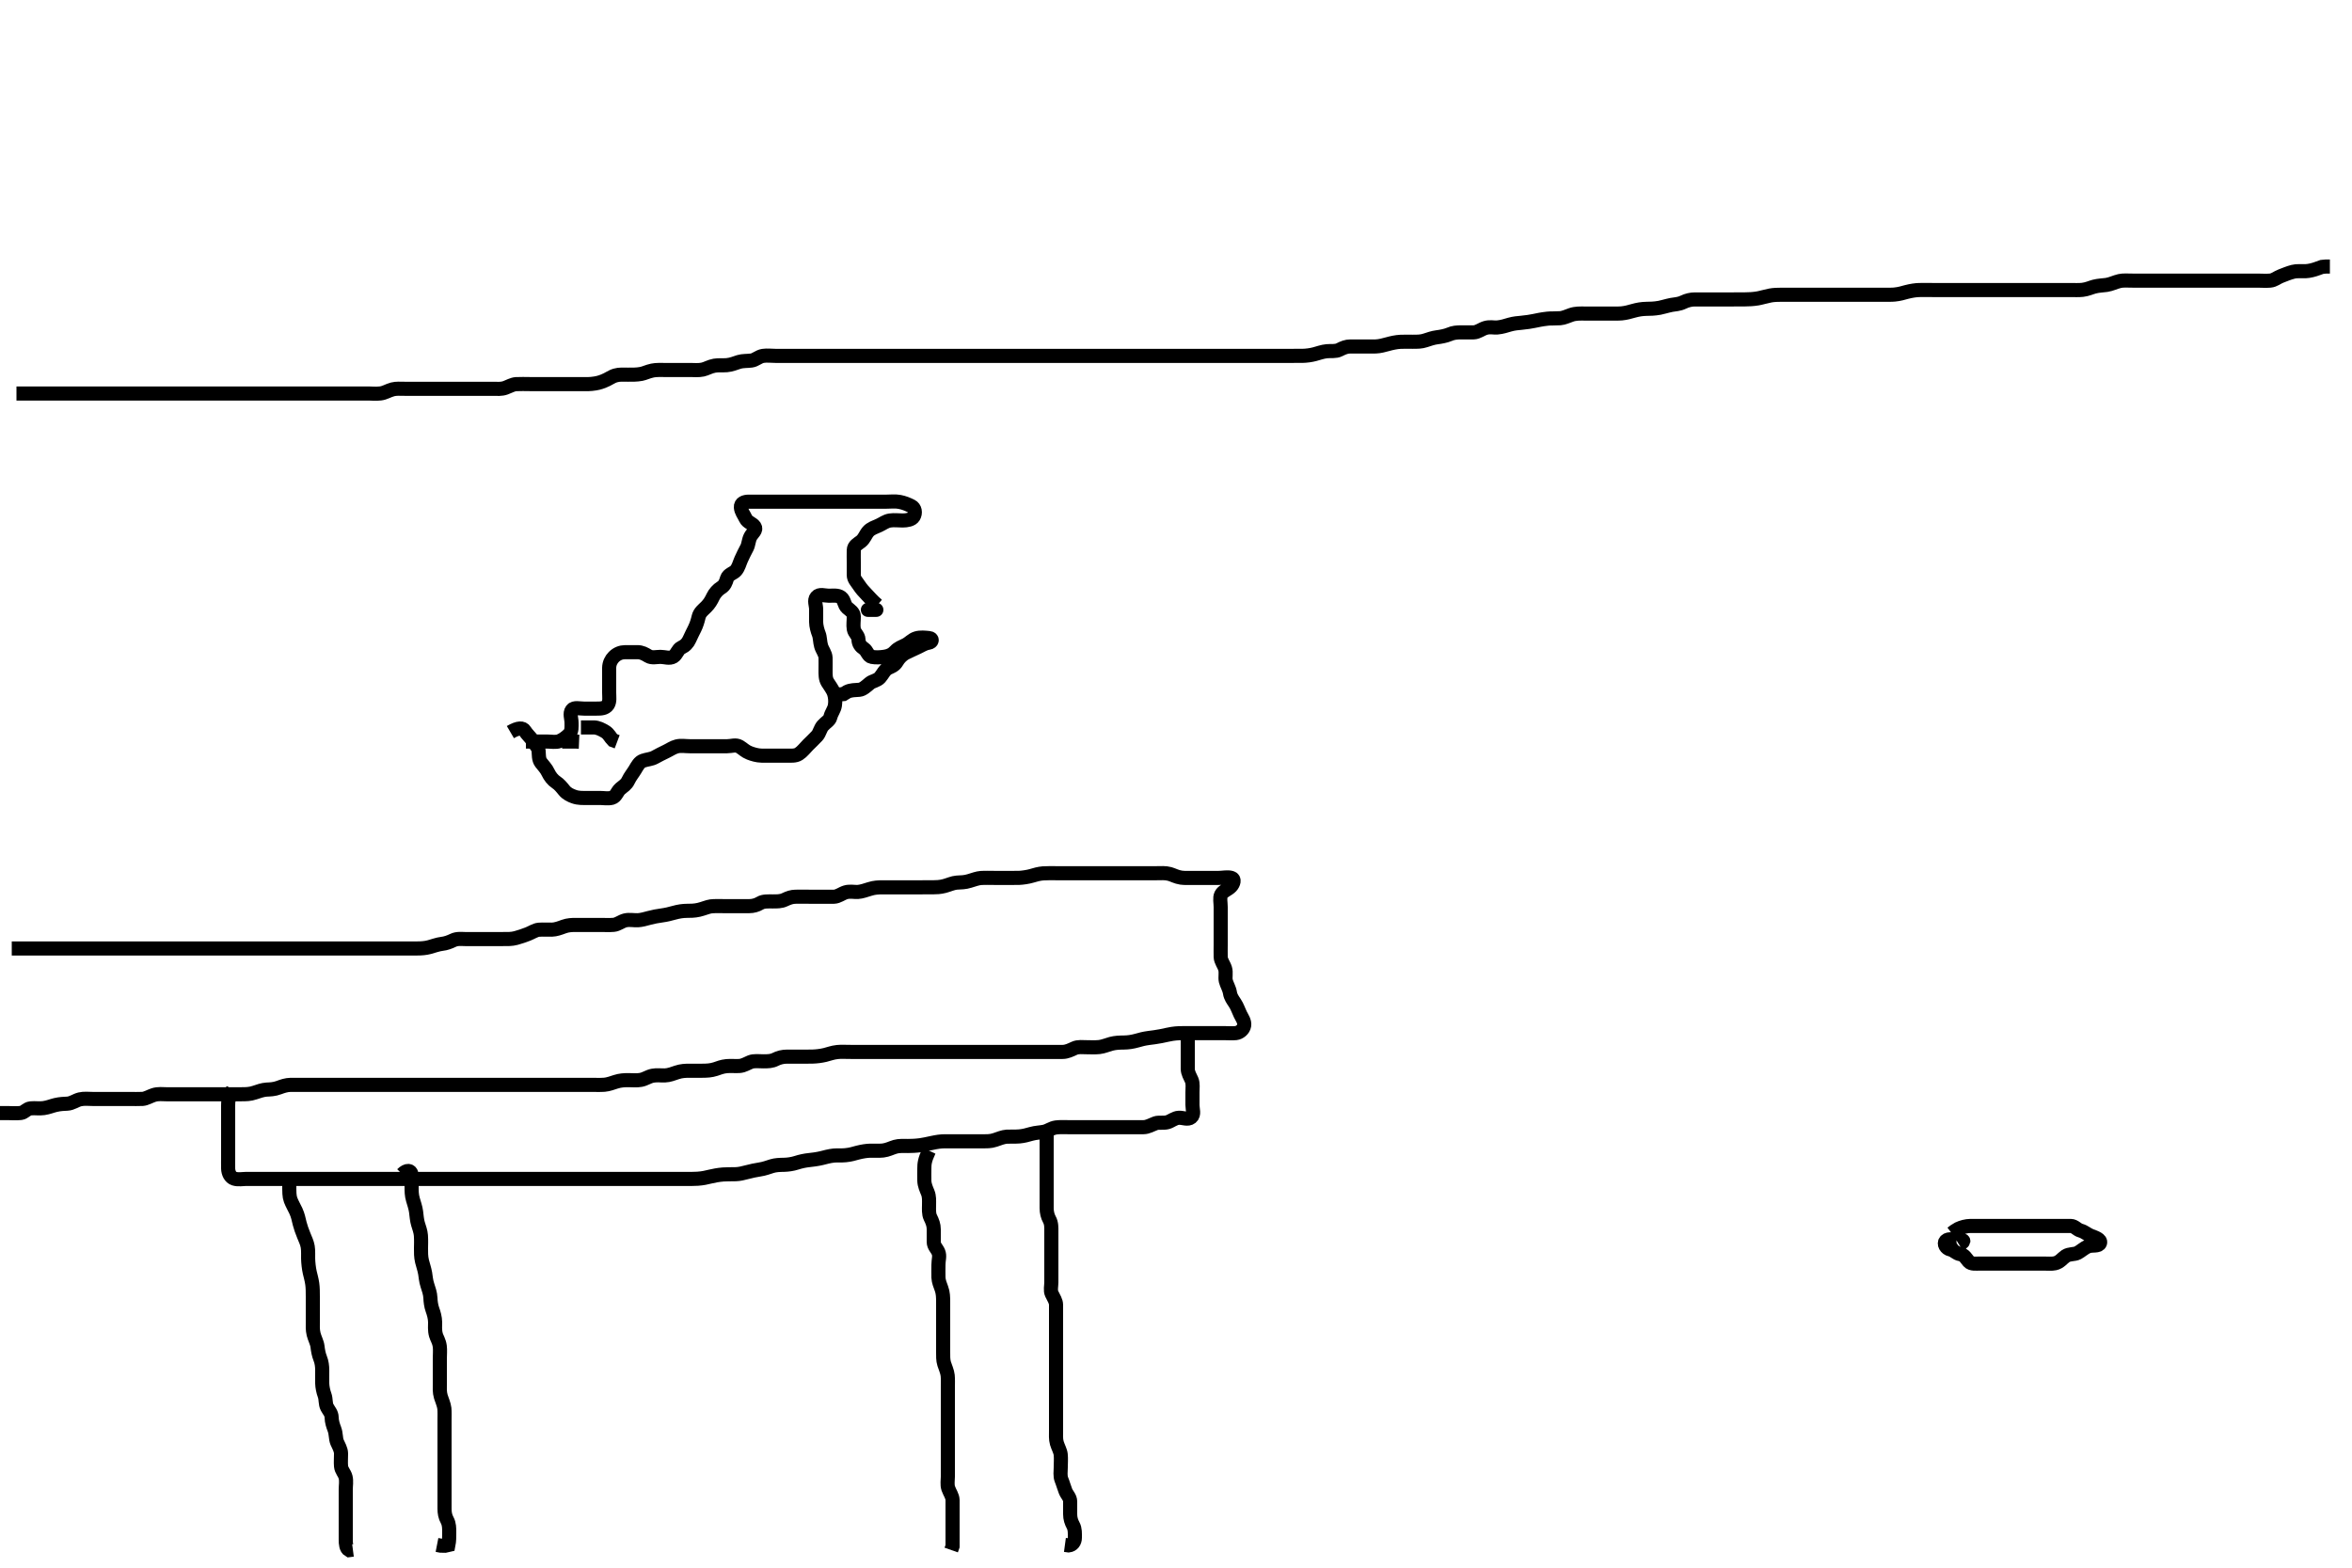 <svg width="500" height="333.333" xmlns="http://www.w3.org/2000/svg" xmlns:svg="http://www.w3.org/2000/svg" xmlns:xlink="http://www.w3.org/1999/xlink">
 <!-- Created with SVG-edit - http://svg-edit.googlecode.com/ -->
 <g display="inline" class="layer">
  <title>Layer 1</title>
  <path t="0,847,919,928,1151,1192,1264,1327,1337,1399,1431,1440,1471,1511,1511,1559,1584,1608,1631,1655,1671,1680,1695,1710,1711,1736,1758,1783,1798,1830,1935,1951,1968,1968,2031,2039,2040,2087,2106,2106,2135,2183,2199,2199,2223,2223,2239,2319,2456,2535,2535,2543,2583,2607,2616,2631,2647,2703,2719,2728,2767,2768,2799,2815,2838,2848,2863,2895,2911,2926,2927,2960,2975,2999,3031,3064,3103,3127,3143,3143,3175,3184,3311,3408,3408,3503,3503" d="M416.5,264.667C418.086,263.667 417.2,263.667 416.3,263.667C415.4,263.667 414.268,263.232 413.667,263.833C413.066,264.434 413.732,265.484 414.6,265.667C415.392,265.833 415.865,266.538 416.7,266.668C417.615,266.811 417.911,267.518 418.525,268.231C419.051,268.84 420.1,268.667 421,268.667C421.9,268.667 422.8,268.667 423.7,268.667C424.6,268.667 425.5,268.667 426.3,268.667C427.2,268.667 428.1,268.667 429,268.667C429.9,268.667 430.8,268.667 431.7,268.667C432.6,268.667 433.5,268.667 434.3,268.667C435.257,268.667 436.167,268.759 436.847,268.61C437.907,268.377 438.417,267.563 439.1,267.103C439.922,266.548 440.953,266.779 441.701,266.381C442.316,266.055 443.13,265.322 443.847,265.024C444.72,264.662 446.173,265.083 446.434,264.31C446.7,263.52 445.317,263.097 444.522,262.788C443.624,262.439 443.186,261.907 442.301,261.665C441.504,261.447 441.065,260.685 440.2,260.667C439.3,260.648 438.4,260.667 437.5,260.667C436.7,260.667 435.8,260.667 434.9,260.667C434,260.667 433.1,260.667 432.2,260.667C431.3,260.667 430.4,260.667 429.5,260.667C428.7,260.667 427.8,260.667 426.9,260.667C426,260.667 425.1,260.667 424.2,260.667C423.3,260.667 422.4,260.667 421.5,260.667C420.7,260.667 419.8,260.656 418.9,260.667C417.979,260.677 417.016,260.952 416.325,261.277L415.522,261.767L414.911,262.231" id="svg_1" stroke-width="3" stroke="#000" fill="none"/>
  <path t="5112,5223,5239,5270,5285,5317,5317,5325,5374,5463,5463,5487,5551,5592,5592,5607,5639,5671,5671,5711,5751,5831,5944,5944,5944,5960,6015,6016,6047,6071,6080,6080,6143,6175,6207,6230,6256,6311,6312,6327,6415,6454,6454,6567,6568,6583,6623,6727,6727,6751,6775,6783,6802,6803,6807,6824,6911,6927,6943,6944,6953,6953,6983,6999,7007,7103,7113,7143,7143,7159,7215,7215,7255,7255,7263,7279,7303,7311,7343,7352,7353,7407,7527,7535,7567,7600,7600,7624,7624,7647,7663,7663,7687,7695,7751,7799,7799,7839,7839,7919,7944,8039,8063,8064,8096,8097,8143,8159,8175,8183,8191,8191,8213,8287,8335,8399,8455,8455,8455,8487,8511,8527,8543,8560,8679,8680,8711,8759,8759,8863,8879,8904,8967,8983,8983,9023,9071,9079,9143,9159,9175,9190,9214,9255,9295,9304,9319,9343,9343,9375,9400,9535,9623,9639,9647,9647,9663,9679,9695,9695,9751,9751,9791,9862,9973,10048,10063,10094,10111,10142,10142,10150,10198,10222,10222,10238,10246,10262,10278,10278,10294,10294,10534,10566,10574,10590,10590,10598,10606,10606,10653,10685,10734,10758,10829" d="M108.5,155.667C110.2,154.671 111.153,154.717 111.553,155.371C112.034,156.159 112.804,156.79 113.215,157.467C113.686,158.243 114.416,158.821 114.5,159.667C114.579,160.463 114.464,161.429 115.021,162.167C115.523,162.832 116.111,163.381 116.525,164.267C116.907,165.081 117.524,165.864 118.2,166.309C118.916,166.781 119.382,167.373 119.947,168.067C120.538,168.794 121.299,169.119 122.016,169.381C122.973,169.732 123.984,169.667 124.675,169.667C125.743,169.667 126.6,169.667 127.5,169.667C128.3,169.667 129.228,169.857 130.1,169.631C130.956,169.408 131.198,168.286 131.857,167.719C132.545,167.128 133.145,166.836 133.553,165.967C133.954,165.111 134.597,164.344 135,163.667C135.497,162.831 135.911,162.028 136.7,161.752C137.553,161.454 138.458,161.433 139.2,161.019C139.964,160.594 140.736,160.201 141.6,159.788C142.453,159.381 143.037,158.92 143.9,158.703C144.774,158.483 145.7,158.667 146.6,158.667C147.5,158.667 148.385,158.667 149.325,158.667C150.016,158.667 150.979,158.667 151.9,158.667C152.8,158.667 153.7,158.667 154.6,158.667C155.5,158.667 156.43,158.274 157.215,158.752C158.019,159.242 158.395,159.728 159.325,160.092C160.023,160.365 160.979,160.656 161.9,160.667C162.8,160.677 163.7,160.667 164.6,160.667C165.5,160.667 166.3,160.667 167.2,160.667C168.1,160.667 169.07,160.778 169.8,160.309C170.6,159.796 171.1,159.067 171.8,158.367C172.3,157.867 173.026,157.192 173.699,156.467C174.237,155.886 174.348,154.945 174.936,154.277C175.549,153.581 176.35,153.218 176.525,152.481C176.748,151.543 177.352,150.899 177.495,149.967C177.633,149.077 177.546,148.126 177.279,147.345C177.038,146.644 176.34,145.73 175.936,145.077C175.46,144.309 175.5,143.367 175.5,142.467C175.5,141.567 175.525,140.666 175.5,139.867C175.471,138.965 174.814,138.244 174.557,137.367C174.303,136.5 174.341,135.497 174.075,134.841C173.792,134.147 173.505,133.077 173.5,132.267C173.494,131.367 173.5,130.467 173.5,129.567C173.5,128.667 173.007,127.666 173.585,126.952C174.188,126.207 175.3,126.667 176.2,126.667C177.1,126.667 178.109,126.499 178.796,127.024C179.546,127.597 179.417,128.614 180.111,129.231C180.769,129.815 181.49,130.187 181.5,131.067C181.511,131.967 181.35,132.879 181.5,133.766C181.644,134.619 182.481,135.102 182.5,135.967C182.519,136.865 182.942,137.452 183.699,137.952C184.308,138.354 184.544,139.52 185.301,139.665C186.184,139.834 187.109,139.779 188.021,139.646C189.008,139.501 189.717,139.138 190.331,138.468C190.951,137.791 191.689,137.549 192.5,137.146C193.361,136.717 193.896,135.992 194.8,135.724C195.664,135.467 196.604,135.578 197.5,135.667C198.346,135.75 198.211,136.549 197.4,136.667C196.494,136.798 195.8,137.314 195,137.667C194.2,138.019 193.362,138.444 192.7,138.751C191.831,139.153 191.104,139.9 190.667,140.667C190.222,141.447 189.587,141.686 188.852,142.024C188.034,142.399 187.66,143.389 187.064,144.056C186.446,144.748 185.468,144.793 184.9,145.277C184.155,145.913 183.408,146.605 182.7,146.665C181.803,146.742 180.9,146.703 180.1,147.092L179.3,147.581L178.4,147.667" id="svg_2" stroke-width="3" stroke="#000" fill="none"/>
  <polyline timestamps="11702,12288" startTime="1502018731272" id="svg_3" points="184.5,129.667 186.3,129.667 " stroke-linecap="round" stroke-width="3" stroke="#000" fill="none"/>
  <path t="12929,13287,13287,13295,13295,13319,13328,13359,13383,13431,13471,13488,13518,13534,13534,13558,13567,13614,13631,13654,13654,13711,13728,13823,13839,13847,13848,13863,13871,13888,13926,13933,14167,14167,14231,14296,14343,14367,14368,14416,14431,14448,14464,14464,14472,14489,14504,14511,14519,14607,14616,14639,14639,14647,14663,14673,14679,14704,14767,14799,14807,14807,14839,14895,14935,14943,14943,14959,14967,14983,14983,15063,15105,15120,15367,15399,15423,15440,15471,15543,15543,15600,15935,15975,15983,16015,16031,16047,16055,16087,16087,16096,16127,16151,16175,16175,16183,16215,16231,16239,16255,16271,16327,16327,16376,16415,16431,16431,16528,16567,16568,16592,16624,16639,16665,16665,16687,16704,16719,16720,16776,16880,16904,16928,16976,17015,17063,17064,17151,17295,17351,17377,17384,17384,17392,17407,17439,17463,17623,17624,17656,17735,17735,17783,17815,17815,17903,17936,18047,18199,18224,18239,18240,18249,18267,18267,18280,18319,18672,18727,18799,18912,19343,19344,19367,19504,19640,19655,19663,19663,19679,19687,19687,19695,19704,19704,19721" d="M186.5,128.667C185.333,127.667 184.892,127.064 184.2,126.367C183.702,125.865 183.053,125.147 182.553,124.371C182.103,123.673 181.51,123.146 181.5,122.267C181.489,121.367 181.5,120.467 181.5,119.567C181.5,118.667 181.473,117.866 181.5,116.967C181.529,116.023 182.352,115.654 183,115.146C183.767,114.545 183.961,113.713 184.553,113.024C185.119,112.365 185.974,112.114 186.9,111.692C187.681,111.337 188.269,110.815 189.2,110.671C190.089,110.534 191,110.669 191.9,110.667C192.8,110.664 193.837,110.49 194.215,109.865C194.702,109.06 194.523,108.001 193.738,107.614C192.895,107.198 192.183,106.901 191.257,106.724C190.315,106.543 189.4,106.667 188.5,106.667C187.7,106.667 186.8,106.667 185.9,106.667C185,106.667 184.1,106.667 183.2,106.667C182.3,106.667 181.4,106.667 180.5,106.667C179.7,106.667 178.8,106.667 177.9,106.667C177,106.667 176.1,106.667 175.2,106.667C174.3,106.667 173.4,106.667 172.5,106.667C171.7,106.667 170.8,106.667 169.9,106.667C169.089,106.667 168.179,106.667 167.325,106.667C166.385,106.667 165.4,106.667 164.5,106.667C163.7,106.667 162.8,106.667 161.9,106.667C161,106.667 160.1,106.666 159.2,106.667C158.301,106.667 157.433,106.951 157.501,107.867C157.57,108.791 158.111,109.383 158.525,110.267C158.903,111.072 159.964,111.284 160.415,111.952C160.927,112.713 159.933,113.344 159.536,114.103C159.135,114.869 159.133,115.815 158.784,116.467C158.331,117.314 157.926,118.13 157.553,118.967C157.208,119.739 157.028,120.612 156.447,121.309C155.954,121.901 154.826,122.101 154.557,122.967C154.29,123.827 154.076,124.481 153.3,124.952C152.624,125.363 151.937,126.121 151.584,126.867C151.177,127.726 150.797,128.368 150.1,129.067C149.501,129.668 148.75,130.202 148.521,131.167C148.312,132.043 148.091,132.794 147.667,133.667C147.346,134.326 146.926,135.13 146.553,135.967C146.208,136.739 145.671,137.316 144.8,137.719C144.084,138.051 143.881,139.159 143.143,139.609C142.337,140.102 141.3,139.667 140.4,139.667C139.615,139.667 138.574,139.949 137.833,139.5C137.062,139.032 136.4,138.667 135.5,138.667C134.7,138.667 133.8,138.656 132.9,138.667C132,138.677 131.176,138.999 130.5,139.667C129.914,140.246 129.518,141.077 129.5,141.988C129.483,142.841 129.5,143.781 129.5,144.667C129.5,145.467 129.5,146.367 129.5,147.267C129.5,148.167 129.683,149.163 129.215,149.865C128.685,150.661 127.7,150.666 126.864,150.667C125.847,150.667 125.153,150.667 124.136,150.667C123.2,150.667 122.047,150.336 121.585,150.952C121.034,151.687 121.5,152.767 121.5,153.667C121.5,154.467 121.618,155.503 120.979,156.146C120.341,156.788 119.632,157.285 118.931,157.581C118.206,157.888 117.125,157.667 116.179,157.667C115.325,157.667 114.385,157.667 113.5,157.667L112.7,157.667L111.8,157.667" id="svg_4" stroke-width="3" stroke="#000" fill="none"/>
  <path t="23419,23576,23576,23707,23721,23758,23782,23806,23894,23894,23910" d="M123.5,154.667C124.5,154.667 125.3,154.648 126.215,154.667C127.111,154.685 127.896,155.099 128.699,155.583C129.443,156.031 129.785,156.865 130.301,157.381L131.2,157.719" id="svg_5" stroke-width="3" stroke="#000" fill="none"/>
  <path t="25201,25375,25424,25464,25471" d="M119.5,157.667C120.5,157.667 121.301,157.667 122.2,157.667L123.1,157.703" id="svg_6" stroke-width="3" stroke="#000" fill="none"/>
  <path t="31440,31542,31551,31560,31568,31568,31574,31582,31582,31582,31592,31592,31599,31599,31606,31606,31606,31614,31614,31614,31622,31622,31631,31631,31647,31647,31655,31655,31663,31663,31671,31679,31695,31703,31703,31719,31727,31727,31734,31743,31751,31759,31766,31775,31782,31791,31791,31799,31799,31807,31807,31815,31823,31823,31839,31839,31839,31848,31855,31855,31863,31871,31871,31879,31880,31887,31887,31895,31895,31903,31903,31911,31918,31919,31926,31934,31934,31951,31952,31959,31968,31983,31983,31991,31991,32007,32015,32022,32023,32039,32047,32047,32063,32072,32079,32079,32086,32093,32094,32109,32109,32119,32119,32126,32149,32150,32157,32168,32168,32177,32182,32182,32182,32189,32189,32189,32198,32199,32206,32206,32214,32214,32222,32222,32230,32246,32246,32254,32254,32262,32262,32270,32270,32278,32286,32286,32287,32294,32294,32294,32302,32303,32303,32310,32310,32318,32318,32326,32334,32350,32359,32359,32375,32375,32375,32383,32383,32391,32391,32392,32399,32399,32407,32407,32407,32416,32416,32423,32423,32423,32431,32431,32447,32447,32455,32455,32456,32463,32463,32463,32472,32479,32487,32487,32495,32506,32511,32519,32519,32519,32527,32527,32537,32543,32559,32559,32575,32584,32584,32591,32600,32607,32615,32623,32623,32624,32631,32632,32647,32647,32655,32655,32663,32663,32671,32679,32688,32695,32706,32706,32712,32712,32721,32722,32722,32727,32728,32743,32743,32752,32752,32768,32768,32775,32776,32784,32784,32791,32792,32800,32800,32800,32806,32807,32807,32815,32816,32816,32822,32823,32823,32830,32830,32838,32839,32846,32854,32871,32878,32886,32894,32903,32909,32910,32919,32925,32950,32950,32966,32974,32990,32998,32999,33014,33014,33030,33054,33070,33079,33095,33095,33095,33103,33104,33111,33128,33143,33167,33175,33175,33191,33199,33215,33231,33431,33479,33496,33496,33534,33575,33591,33591,33631,33647,33671,33695,33695,33704,33719,33759,33775,33807,33823,33839,33870,33870,33878,33910,33933,33957,33991,33991,34031,34031,34039,34055,34063,34079,34110,34118,34142,34142,34399,34415,34423,34431,34432,34443,34443,34448,34449,34454,34455,34462,34462,34462,34470,34470,34471,34478,34478,34486,34486,34487,34487,34494,34495,34495,34502,34503,34503,34510,34510,34518,34518,34518,34526,34526,34534,34534,34541,34542,34550,34550,34558,34566,34566,34575,34582,34591,34606,34613,34629,34646,34647,34662,34662,34670,34671,34677,34686,34694,34710,34718,34718,34751,34775,34783,34807,34815,34831,34833,34845,34845,34845,34854,34854,34862,34862,34878,34886,34893,34893,34910,34918,34918,34926,34933,34941,34941,34949,34950,34957,34957,34958,34965,34966,34974,34974,34975,34975,34981,34982,34989,34989,34990,34997,34998,34998,35006,35006,35013,35013,35021,35022,35029,35037,35038,35053,35053,35062,35062,35077,35085,35085,35093,35094,35102,35110,35110,35126,35126,35126,35133,35134,35142,35142,35149,35150,35158,35158,35165,35166,35173,35181,35181,35197,35197,35206,35206,35214,35221,35229,35230,35237,35237,35245,35245,35254,35254,35262,35262,35270,35270,35278,35278,35285,35286,35293,35293,35302,35310,35310,35318,35318,35326,35326,35334,35342,35342,35350,35365,35374,35382,35389,35397,35405,35422,35422,35430,35430,35453,35469,35485,35493,35501,35517,35517,35525,35533,35534,35542,35543,35549,35549,35557,35557,35566,35567,35575,35575,35582,35591,35598,35599,35615,35615,35622,35630,35639,35639,35647,35655,35655,35663,35664,35672,35672,35673,35679,35687,35702,35703,35712,35713,35719,35735,35736,35745,35759,35760,35760,35766,35767,35776,35783,35791,35792,35798,35799,35800,35807,35823,35824,35837,35837,35838,35840,35840,35841,35854,35870,35871,35886,35896,35896,35911,35919,35920,35930,35930,35936,35944,35944,35949,35950,35958,35959,35966,35967,35974,35982,35982,35983,35990,35990,35998,36006,36021,36022,36022,36037,36038,36038,36053,36061,36062,36070,36078,36086,36086,36101,36102,36111,36111,36111,36126,36133,36142,36502" d="M2.5,201.667C4.3,201.667 5.2,201.667 6.021,201.667C6.984,201.667 7.675,201.667 8.747,201.667C9.667,201.667 10.542,201.667 11.187,201.667C12.183,201.667 12.979,201.667 14.167,201.667C14.849,201.667 15.833,201.667 16.772,201.667C17.321,201.667 18.5,201.667 19.391,201.667C20.228,201.667 21.167,201.667 21.979,201.667C22.985,201.667 23.711,201.667 24.7,201.667C25.5,201.667 26.5,201.667 27.289,201.667C28.333,201.667 29.195,201.667 30.1,201.667C31,201.667 31.805,201.667 32.821,201.667C33.5,201.667 34.478,201.667 35.5,201.667C36.3,201.667 37.2,201.667 38.1,201.667C39,201.667 39.9,201.667 40.8,201.667C41.7,201.667 42.6,201.667 43.5,201.667C44.257,201.667 45.157,201.667 45.904,201.667C46.899,201.667 47.843,201.667 48.747,201.667C49.667,201.667 50.521,201.667 51.5,201.667C52.289,201.667 53.015,201.667 54,201.667C54.984,201.667 55.675,201.667 56.743,201.667C57.6,201.667 58.385,201.667 59.336,201.667C60.101,201.667 61.1,201.667 61.9,201.667C62.9,201.667 63.7,201.667 64.7,201.667C65.479,201.667 66.478,201.667 67.5,201.667C68.3,201.667 69.136,201.667 69.985,201.667C70.904,201.667 71.899,201.667 72.664,201.667C73.615,201.667 74.6,201.667 75.5,201.667C76.257,201.667 77.153,201.667 78.016,201.667C78.979,201.667 79.805,201.667 80.821,201.667C81.5,201.667 82.478,201.667 83.5,201.667C84.3,201.667 85.2,201.667 86.021,201.667C86.984,201.667 87.675,201.667 88.743,201.667C89.6,201.667 90.475,201.598 91.268,201.383C92.004,201.182 93.158,200.773 93.958,200.688C94.796,200.598 95.636,200.275 96.3,199.951C97.196,199.513 98.153,199.667 98.847,199.667C99.885,199.667 100.833,199.667 101.51,199.667C102.552,199.667 103.579,199.667 104.264,199.667C105.099,199.667 106.1,199.667 106.9,199.667C107.9,199.666 108.718,199.71 109.7,199.445C110.499,199.23 111.364,198.931 112.195,198.614C112.949,198.326 113.817,197.745 114.521,197.688C115.497,197.607 116.29,197.69 117.333,197.667C118.126,197.649 118.97,197.347 119.847,197.019C120.735,196.688 121.667,196.667 122.347,196.667C123.187,196.667 124.185,196.667 125.021,196.667C125.901,196.667 126.8,196.667 127.689,196.667C128.543,196.667 129.582,196.729 130.458,196.646C131.341,196.562 132.027,195.92 132.9,195.703C133.774,195.485 134.701,195.702 135.6,195.667C136.316,195.638 137.268,195.377 138.021,195.167C138.816,194.945 139.818,194.764 140.725,194.641C141.669,194.514 142.447,194.311 143.239,194.092C144.356,193.783 145.151,193.678 146.043,193.667C146.761,193.657 147.566,193.682 148.579,193.445C149.497,193.231 150.495,192.799 151.1,192.724C151.896,192.625 152.9,192.667 153.7,192.667C154.7,192.667 155.521,192.667 156.667,192.667C157.453,192.667 158.275,192.67 159.333,192.667C160.034,192.664 160.853,192.475 161.605,192.019C162.306,191.595 163.333,191.667 164.196,191.667C165.1,191.667 166.021,191.692 166.804,191.314C167.693,190.885 168.335,190.686 169.101,190.668C170.289,190.64 171.015,190.667 171.979,190.667C172.911,190.667 173.821,190.667 174.675,190.667C175.615,190.667 176.5,190.692 177.3,190.667C178.201,190.638 178.922,189.98 179.8,189.724C180.667,189.47 181.668,189.694 182.336,189.656C183.104,189.613 184.087,189.277 184.9,189.019C185.887,188.706 186.7,188.672 187.7,188.667C188.479,188.663 189.478,188.667 190.299,188.667C191.2,188.667 192.1,188.667 193,188.667C193.804,188.667 194.821,188.667 195.5,188.667C196.479,188.667 197.31,188.678 198.269,188.665C199.021,188.655 199.833,188.649 200.813,188.383C201.671,188.15 202.613,187.715 203.384,187.668C204.334,187.61 205.115,187.627 206.1,187.314C206.913,187.056 207.898,186.726 208.5,186.688C209.498,186.624 210.479,186.667 211.333,186.667C212.161,186.667 213.043,186.667 214.042,186.667C214.609,186.667 215.8,186.681 216.689,186.656C217.264,186.64 218.582,186.456 219.275,186.241C219.956,186.03 220.919,185.761 221.725,185.703C222.546,185.643 223.578,185.667 224.458,185.667C225.478,185.667 226.299,185.667 227.2,185.667C228.1,185.667 229,185.667 229.9,185.667C230.8,185.667 231.7,185.667 232.6,185.667C233.5,185.667 234.3,185.667 235.2,185.667C236.136,185.667 236.984,185.667 237.847,185.667C238.743,185.667 239.7,185.667 240.6,185.667C241.5,185.667 242.257,185.667 243.153,185.667C244.016,185.667 244.979,185.667 245.9,185.667C246.8,185.667 247.723,185.573 248.667,185.833C249.358,186.024 250.087,186.46 251.095,186.609C251.837,186.719 252.864,186.667 253.8,186.667C254.7,186.667 255.6,186.667 256.5,186.667C257.3,186.667 258.2,186.667 259.1,186.667C260,186.667 260.938,186.413 261.796,186.671C262.549,186.898 262.241,187.89 261.699,188.467C261.031,189.176 259.962,189.447 259.585,190.236C259.247,190.946 259.5,191.91 259.5,192.867C259.5,193.767 259.5,194.667 259.5,195.467C259.5,196.367 259.5,197.267 259.5,198.167C259.5,199.067 259.5,199.967 259.5,200.867C259.5,201.767 259.475,202.667 259.5,203.467C259.529,204.368 260.186,205.089 260.443,205.967C260.696,206.832 260.412,207.782 260.585,208.552C260.764,209.345 261.331,210.158 261.479,211.146C261.6,211.954 262.077,212.608 262.525,213.277C263.017,214.013 263.3,214.913 263.667,215.667C264.038,216.43 264.633,217.178 264.489,218.067C264.355,218.9 263.513,219.579 262.743,219.662C261.848,219.759 261.095,219.667 260.1,219.667C259.3,219.667 258.3,219.667 257.479,219.667C256.333,219.667 255.547,219.667 254.725,219.667C253.667,219.667 252.957,219.666 252.105,219.667C251.097,219.667 250.224,219.671 249.167,219.833C248.529,219.931 247.852,220.103 246.805,220.314C245.835,220.51 245.007,220.595 244.285,220.692C243.074,220.855 242.553,221.023 241.761,221.241C240.644,221.55 239.849,221.652 238.957,221.667C237.979,221.683 237.169,221.694 236.185,221.951C235.509,222.127 234.507,222.551 233.711,222.631C232.671,222.734 231.875,222.667 231.016,222.667C230.153,222.667 229.203,222.518 228.4,222.888C227.621,223.246 226.8,223.664 225.9,223.667C225,223.669 224.1,223.667 223.2,223.667C222.3,223.667 221.4,223.667 220.615,223.667C219.664,223.667 218.899,223.667 217.905,223.667C217.157,223.667 216.136,223.667 215.2,223.667C214.3,223.667 213.4,223.667 212.5,223.667C211.7,223.667 210.8,223.667 209.9,223.667C209,223.667 208.1,223.667 207.196,223.667C206.333,223.667 205.479,223.667 204.5,223.667C203.7,223.667 202.9,223.667 201.9,223.667C201.1,223.667 200.101,223.667 199.336,223.667C198.385,223.667 197.4,223.667 196.5,223.667C195.7,223.667 194.864,223.667 193.847,223.667C193.153,223.667 192.136,223.667 191.196,223.667C190.333,223.667 189.5,223.667 188.521,223.667C187.69,223.667 186.731,223.667 185.979,223.667C185.183,223.667 184.183,223.667 183.239,223.667C182.167,223.667 181.533,223.667 180.86,223.667C179.863,223.667 178.76,223.608 178.021,223.688C176.944,223.803 176.234,224.114 175.391,224.314C174.505,224.524 173.61,224.628 172.772,224.656C171.834,224.687 170.885,224.667 170.015,224.667C169.289,224.667 168.3,224.666 167.336,224.667C166.385,224.667 165.536,224.895 164.864,225.241C164.051,225.66 163.289,225.661 162.3,225.667C161.336,225.672 160.337,225.501 159.5,225.833C158.798,226.112 158.019,226.62 157.153,226.662C156.254,226.706 155.33,226.614 154.479,226.688C153.493,226.773 152.71,227.12 152.1,227.314C151.114,227.628 150.3,227.661 149.3,227.667C148.521,227.671 147.521,227.662 146.616,227.667C145.664,227.672 144.882,227.696 143.905,228.019C143.142,228.271 142.254,228.638 141.333,228.667C140.5,228.693 139.652,228.55 138.747,228.724C137.817,228.902 137.183,229.432 136.257,229.609C135.315,229.79 134.4,229.662 133.615,229.667C132.664,229.672 131.885,229.706 130.9,230.019C130.29,230.213 129.304,230.587 128.5,230.646C127.502,230.719 126.711,230.667 125.667,230.667C124.875,230.667 124.015,230.667 123.096,230.667C122.101,230.667 121.336,230.667 120.384,230.667C119.616,230.667 118.675,230.667 117.667,230.667C116.875,230.667 116.015,230.667 115.096,230.667C114.101,230.667 113.336,230.667 112.385,230.667C111.5,230.667 110.7,230.667 109.8,230.667C108.9,230.667 108,230.667 107.1,230.667C106.2,230.667 105.3,230.667 104.4,230.667C103.5,230.667 102.615,230.667 101.675,230.667C100.984,230.667 99.911,230.667 99.1,230.667C98.2,230.667 97.3,230.667 96.4,230.667C95.5,230.667 94.7,230.667 93.743,230.667C92.843,230.667 92.096,230.667 91.1,230.667C90.3,230.667 89.3,230.667 88.5,230.667C87.5,230.667 86.711,230.667 85.667,230.667C84.875,230.667 84.016,230.667 83.153,230.667C82.136,230.667 81.299,230.667 80.333,230.667C79.5,230.667 78.522,230.667 77.805,230.667C76.9,230.667 75.979,230.667 75.016,230.667C74.325,230.667 73.257,230.667 72.4,230.667C71.615,230.667 70.653,230.667 69.813,230.667C68.817,230.667 68.021,230.667 67.269,230.667C66.172,230.667 65.299,230.667 64.333,230.667C63.5,230.667 62.521,230.653 61.804,230.667C60.863,230.685 60.025,230.974 59.325,231.241C58.266,231.646 57.332,231.639 56.664,231.677C55.896,231.721 54.915,232.048 54.157,232.314C53.149,232.669 52.196,232.667 51.333,232.667C50.479,232.667 49.5,232.667 48.711,232.667C47.985,232.667 47,232.667 46.013,232.667C45.253,232.667 44.333,232.667 43.547,232.667C42.725,232.667 41.667,232.667 40.747,232.667C39.987,232.667 39,232.667 38.016,232.667C37.153,232.667 36.257,232.667 35.299,232.667C34.615,232.667 33.638,232.524 32.667,232.833C31.957,233.06 31.019,233.615 30.325,233.656C29.386,233.712 28.333,233.667 27.675,233.667C26.667,233.667 25.875,233.667 24.843,233.667C24.096,233.667 23.101,233.667 22.336,233.667C21.384,233.667 20.333,233.667 19.664,233.667C18.899,233.667 17.883,233.538 16.985,233.752C16.095,233.964 15.301,234.616 14.333,234.667C13.654,234.702 12.806,234.718 11.817,234.951C11.014,235.139 10.285,235.467 9.31,235.609C8.342,235.751 7.495,235.573 6.522,235.667C5.655,235.751 5.177,236.566 4.458,236.646C3.307,236.774 2.5,236.667 1.5,236.667C0.711,236.667 -0.015,236.667 -0.979,236.667L-1.9,236.667L-2.8,236.667L-3.696,236.667" id="svg_7" stroke-width="3" stroke="#000" fill="none"/>
  <path t="37554,37791,37807,37808,37818,37818,37823,37823,37831,37831,37839,37855,37855,37864,37959,37975,37985,38055,38055,38200,38279,38289,38296,38304,38304,38311,38311,38311,38320,38321,38321,38327,38327,38327,38327,38336,38336,38336,38336,38343,38343,38353,38359,38359,38370,38376,38383,38384,38391,38391,38400,38407,38408,38415,38415,38422,38422,38430,38430,38438,38438,38438,38445,38446,38446,38453,38453,38454,38462,38462,38462,38462,38477,38477,38478,38494,38494,38494,38502,38502,38519,38535,38542,38551,38551,38558,38558,38566,38566,38573,38574,38574,38581,38582,38590,38590,38598,38598,38606,38615,38622,38630,38638,38646,38646,38646,38653,38654,38654,38662,38670,38670,38678,38678,38678,38686,38686,38694,38694,38702,38702,38710,38718,38718,38726,38726,38734,38734,38741,38742,38750,38750,38750,38758,38758,38758,38758,38766,38766,38766,38766,38773,38774,38782,38782,38782,38790,38790,38806,38806,38806,38814,38814,38822,38822,38830,38830,38830,38838,38838,38838,38846,38846,38846,38854,38854,38854,38862,38862,38870,38870,38870,38878,38878,38878,38886,38894,38894,38902,38902,38910,38910,38919,38933,38934,38934,38941,38941,38942,38942,38958,38958,38966,38982,38990,39006,39006,39006,39014,39014,39015,39022,39022,39023,39030,39030,39038,39038,39038,39046,39047,39095,39095,39096,39102,39103,39121,39128,39128,39136,39136,39143,39143,39152,39152,39159,39166,39174,39198,39198,39206,39214,39230,39254,39270,39310,39320,39391,39392,39407,39415,39423,39430,39438,39438,39446,39447,39495,39504,39512,39520,39520,39664,39751,39751,39768,39776,39784,39799,39824,39839,39855,39856,39873,39888,39909,39926,39958,39991,39992,40016,40055,40256" d="M49.5,231.667C48.505,233.424 48.5,234.324 48.5,235.071C48.5,236.067 48.5,236.867 48.5,237.867C48.5,238.646 48.5,239.645 48.5,240.465C48.5,241.424 48.5,242.319 48.5,243.183C48.5,244.031 48.5,244.967 48.5,245.867C48.5,246.767 48.475,247.667 48.5,248.467C48.529,249.368 48.934,250.341 49.8,250.609C50.663,250.876 51.667,250.667 52.336,250.667C53.5,250.667 54.105,250.667 54.957,250.667C55.922,250.667 56.747,250.667 57.662,250.667C58.667,250.667 59.384,250.667 60.125,250.667C61.247,250.667 62.333,250.667 63.013,250.667C63.958,250.667 64.813,250.667 65.813,250.667C66.653,250.667 67.615,250.667 68.5,250.667C69.3,250.667 70.2,250.667 71.136,250.667C71.985,250.667 72.711,250.667 73.899,250.667C74.664,250.667 75.615,250.667 76.5,250.667C77.257,250.667 78.157,250.667 78.904,250.667C80.1,250.667 80.9,250.667 81.7,250.667C82.521,250.667 83.667,250.667 84.453,250.667C85.275,250.667 86.333,250.667 87.047,250.667C87.953,250.667 88.921,250.667 89.736,250.667C90.605,250.667 91.5,250.667 92.4,250.667C93.3,250.667 93.9,250.667 95.1,250.667C96,250.667 96.6,250.667 97.8,250.667C98.679,250.667 99.486,250.667 100.529,250.667C101.297,250.667 102.2,250.667 103.1,250.667C104.021,250.667 104.984,250.667 105.675,250.667C106.752,250.667 107.469,250.667 108.51,250.667C109.285,250.667 110.333,250.667 111.043,250.667C111.895,250.667 112.9,250.667 113.7,250.667C114.7,250.667 115.479,250.667 116.478,250.667C117.299,250.667 118.2,250.667 119.1,250.667C120,250.667 120.9,250.667 121.809,250.667C122.833,250.667 123.51,250.667 124.285,250.667C125.333,250.667 126.253,250.667 127.013,250.667C128,250.667 128.985,250.667 129.711,250.667C130.7,250.667 131.521,250.667 132.185,250.667C133.183,250.667 134.239,250.667 135.167,250.667C135.979,250.667 136.984,250.667 137.675,250.667C138.743,250.667 139.6,250.667 140.385,250.667C141.336,250.667 142.101,250.667 143.1,250.667C143.9,250.667 144.901,250.667 145.736,250.667C146.667,250.667 147.459,250.693 148.311,250.631C149.504,250.543 150.101,250.381 151.021,250.167C151.657,250.018 152.664,249.806 153.744,249.724C154.457,249.669 155.133,249.701 156.447,249.665C157.141,249.646 158.043,249.444 158.761,249.241C159.552,249.018 160.816,248.763 161.479,248.667C162.503,248.518 163.286,248.199 164.1,247.951C164.888,247.71 165.7,247.685 166.7,247.667C167.5,247.652 168.502,247.505 169.311,247.241C170.187,246.956 171.185,246.746 172.021,246.667C172.604,246.611 173.803,246.458 174.689,246.241C175.266,246.1 176.328,245.791 177.264,245.703C177.893,245.643 178.905,245.713 179.736,245.631C180.93,245.513 181.45,245.304 182.275,245.092C183.33,244.821 184.253,244.686 185.013,244.668C186,244.645 186.989,244.715 187.711,244.631C188.71,244.514 189.452,244.086 190.333,243.833C191.177,243.592 192.042,243.674 193.043,243.667C193.783,243.661 194.669,243.636 195.667,243.5C196.384,243.402 197.103,243.238 198.133,243.019C199.235,242.785 199.937,242.677 200.9,242.667C201.8,242.657 202.701,242.667 203.667,242.667C204.347,242.667 205.187,242.667 206.185,242.667C207.021,242.667 207.901,242.672 208.8,242.667C209.679,242.661 210.518,242.726 211.532,242.383C212.341,242.109 213.268,241.729 214.021,241.688C214.816,241.644 215.819,241.711 216.725,241.631C217.672,241.547 218.448,241.313 219.239,241.092C220.166,240.832 221.094,240.814 221.9,240.656C222.853,240.47 223.456,239.871 224.505,239.724C225.244,239.62 226.167,239.667 226.979,239.667C227.984,239.667 228.847,239.667 229.743,239.667C230.7,239.667 231.6,239.667 232.5,239.667C233.3,239.667 234.2,239.667 235.1,239.667C236,239.667 236.9,239.667 237.8,239.667C238.7,239.667 239.6,239.667 240.5,239.667C241.3,239.667 242.2,239.677 243.1,239.667C244,239.656 244.74,239.174 245.667,238.833C246.297,238.602 247.364,238.843 248.196,238.609C248.961,238.394 249.697,237.709 250.6,237.667C251.499,237.624 252.501,238.159 253.215,237.581C253.959,236.978 253.5,235.867 253.5,234.967C253.5,234.067 253.5,233.167 253.5,232.267C253.5,231.367 253.654,230.418 253.333,229.667C253,228.885 252.51,228.167 252.5,227.267C252.49,226.367 252.5,225.467 252.5,224.567C252.5,223.667 252.5,222.867 252.5,221.967L252.5,221.067L252.5,220.167" id="svg_8" stroke-width="3" stroke="#000" fill="none"/>
  <path t="40944,41079,41079,41087,41087,41087,41095,41095,41103,41104,41111,41111,41128,41128,41137,41145,41151,41152,41167,41183,41199,41208,41215,41232,41240,41255,41255,41263,41271,41271,41279,41279,41287,41288,41294,41302,41310,41310,41310,41326,41326,41333,41333,41349,41350,41358,41358,41365,41373,41373,41381,41397,41398,41405,41405,41406,41413,41413,41422,41430,41438,41438,41446,41446,41462,41462,41470,41485,41485,41493,41501,41519,41519,41525,41549,41557,41566,41589,41598,41598,41630,41630,41637,41645,41670,41685,41701,41725,41725,41733,41749,41765,41774,41879,42047,42070,42077" d="M197.5,244.667C196.557,246.677 196.505,247.452 196.5,248.5C196.495,249.431 196.471,250.063 196.501,251.065C196.53,252.011 196.94,252.872 197.216,253.551C197.587,254.462 197.499,255.268 197.5,256.262C197.5,257.009 197.394,258.078 197.784,258.867C198.214,259.737 198.499,260.467 198.5,261.367C198.501,262.267 198.498,263.167 198.5,264.067C198.502,264.962 199.172,265.478 199.479,266.208C199.844,267.077 199.5,267.841 199.5,268.914C199.5,269.833 199.464,270.667 199.5,271.645C199.529,272.421 199.882,273.308 200.147,274.014C200.48,274.897 200.5,275.868 200.5,276.833C200.5,277.503 200.5,278.268 200.5,279.267C200.5,280.067 200.5,281.067 200.5,281.867C200.5,282.866 200.5,283.831 200.5,284.783C200.5,285.551 200.5,286.492 200.5,287.5C200.5,288.256 200.468,289.203 200.721,289.988C200.953,290.705 201.381,291.66 201.464,292.467C201.546,293.263 201.5,294.262 201.5,295.181C201.5,296.146 201.5,296.971 201.5,297.988C201.5,298.667 201.5,299.645 201.5,300.551C201.5,301.492 201.5,302.183 201.5,303.167C201.5,304.151 201.5,304.841 201.5,305.91C201.5,306.767 201.5,307.667 201.5,308.467C201.5,309.367 201.5,310.267 201.5,311.167C201.5,312.067 201.5,312.971 201.5,313.988C201.5,314.667 201.321,315.684 201.585,316.465C201.886,317.355 202.482,318.066 202.5,318.967C202.518,319.866 202.5,320.767 202.5,321.667C202.5,322.467 202.5,323.367 202.5,324.267C202.5,325.167 202.5,326.067 202.5,326.967L202.5,327.867L202.5,328.767L202.216,329.577" id="svg_9" stroke-width="3" stroke="#000" fill="none"/>
  <path t="42952,43047,43047,43056,43056,43065,43065,43071,43079,43094,43095,43095,43103,43103,43104,43111,43120,43127,43137,43143,43159,43159,43166,43182,43191,43206,43216,43216,43232,43233,43239,43249,43263,43271,43271,43287,43296,43296,43302,43303,43319,43327,43327,43334,43343,43351,43351,43359,43367,43375,43383,43383,43391,43391,43406,43417,43423,43432,43439,43447,43447,43463,43471,43479,43487,43495,43503,43519,43527,43527,43543,43543,43551,43568,43584,43607,43607,43617,43617,43631,43639,43655,43663,43687,43695,43695,43711,43719,43734,43752,43758,43782,43806,43839,43855,43879,43880,43951,44063,44231,44239,44246,44246,44246" d="M222.5,239.667C222.5,241.672 222.5,242.416 222.5,243.524C222.5,244.281 222.5,245.319 222.5,246.014C222.5,247.031 222.5,247.976 222.5,249C222.5,249.677 222.5,250.452 222.5,251.5C222.5,252.42 222.5,253.18 222.5,254.146C222.5,255.067 222.5,255.967 222.5,256.867C222.5,257.767 222.721,258.633 223.075,259.267C223.556,260.128 223.5,261.067 223.5,261.967C223.5,262.867 223.5,263.767 223.5,264.552C223.5,265.492 223.5,266.183 223.5,267.256C223.5,268.167 223.5,269.077 223.5,269.988C223.5,270.667 223.5,271.781 223.5,272.667C223.5,273.424 223.244,274.388 223.585,275.097C224.04,276.043 224.5,276.667 224.5,277.467C224.5,278.367 224.5,279.303 224.5,280.151C224.5,281.014 224.5,281.91 224.5,282.867C224.5,283.767 224.5,284.667 224.5,285.424C224.5,286.319 224.5,287.183 224.5,288.146C224.5,289.067 224.5,289.967 224.5,290.867C224.5,291.767 224.5,292.667 224.5,293.467C224.5,294.367 224.5,295.267 224.5,296.167C224.5,297.067 224.5,297.967 224.5,298.867C224.5,299.767 224.5,300.667 224.5,301.424C224.5,302.319 224.5,303.183 224.5,304.146C224.5,305.067 224.422,305.991 224.667,306.833C224.917,307.695 225.406,308.489 225.489,309.256C225.587,310.161 225.5,311.067 225.5,311.967C225.5,312.867 225.317,313.821 225.667,314.667C225.991,315.451 226.18,316.23 226.511,317.056C226.826,317.845 227.498,318.371 227.5,319.267C227.502,320.167 227.499,321.067 227.5,321.967C227.501,322.867 227.742,323.62 228.147,324.367C228.561,325.128 228.502,326.067 228.5,326.967C228.498,327.865 228,328.5 227.192,328.599L226.387,328.491" id="svg_10" stroke-width="3" stroke="#000" fill="none"/>
  <path t="44993,45087,45087,45095,45104,45104,45111,45121,45122,45127,45127,45137,45137,45137,45143,45143,45143,45154,45155,45159,45159,45159,45166,45166,45173,45173,45174,45181,45181,45181,45189,45189,45197,45205,45205,45214,45214,45214,45222,45230,45230,45238,45246,45246,45246,45256,45263,45271,45279,45279,45294,45294,45303,45303,45310,45318,45326,45342,45342,45350,45350,45350,45358,45366,45374,45382,45390,45398,45398,45406,45414,45437,45437,45446,45454,45486,45495,45495,45503,45535,45551,45575,45583,45590,45621,45629,45629,45637,45679,45687,45727,46095,46111,46119,46120,46126,46126" d="M85.5,249.667C86.5,248.667 87.336,248.809 87.479,249.688C87.633,250.633 87.498,251.465 87.5,252.303C87.502,253.324 87.502,254.085 87.784,255.068C87.965,255.699 88.353,256.831 88.447,257.619C88.546,258.439 88.64,259.508 88.853,260.209C89.115,261.073 89.421,261.863 89.479,262.688C89.559,263.831 89.5,264.615 89.5,265.405C89.5,266.333 89.476,267.176 89.721,268.209C89.894,268.936 90.19,269.71 90.379,270.745C90.503,271.426 90.528,272.282 90.853,273.262C91.105,274.025 91.468,275.041 91.5,275.988C91.524,276.687 91.641,277.675 91.925,278.456C92.192,279.19 92.49,280.166 92.5,281.151C92.507,281.841 92.388,282.807 92.667,283.833C92.852,284.516 93.344,285.158 93.489,286.256C93.595,287.06 93.5,287.971 93.5,288.988C93.5,289.667 93.5,290.645 93.5,291.551C93.5,292.492 93.5,293.183 93.5,294.256C93.5,295.067 93.419,295.993 93.721,296.988C93.94,297.709 94.379,298.66 94.464,299.456C94.541,300.178 94.5,301.146 94.5,302.067C94.5,302.967 94.5,303.867 94.5,304.767C94.5,305.667 94.5,306.467 94.5,307.367C94.5,308.303 94.5,309.151 94.5,310.014C94.5,310.91 94.5,311.867 94.5,312.767C94.5,313.667 94.5,314.467 94.5,315.367C94.5,316.267 94.5,317.167 94.5,318.067C94.5,318.967 94.5,319.867 94.5,320.767C94.5,321.667 94.624,322.444 95.075,323.267C95.502,324.047 95.5,324.967 95.5,325.867C95.5,326.767 95.5,327.667 95.333,328.5L94.613,328.665L93.664,328.645L92.899,328.496" id="svg_11" stroke-width="3" stroke="#000" fill="none"/>
  <path t="47024,47127,47135,47143,47143,47151,47151,47159,47159,47167,47167,47167,47177,47177,47177,47183,47183,47191,47191,47191,47200,47200,47200,47200,47207,47207,47207,47215,47215,47223,47223,47230,47230,47238,47245,47245,47253,47254,47261,47261,47269,47280,47280,47288,47288,47293,47301,47317,47333,47333,47358,47358,47367,47367,47374,47383,47393,47399,47414,47446,47447,47462,47478,47487,47487,47510,47518,47528,47543,47551,47566,47567,47581,47591,47614,47631,47639,47639,47671,47695,47727,47751,47767,47815,47839,47855,47855,47887,47911,48343,48358,48358" d="M61.5,251.667C61.5,253.467 61.479,254.322 61.785,255.152C62.061,255.898 62.616,256.859 62.889,257.456C63.362,258.488 63.461,259.197 63.721,260.209C63.908,260.936 64.188,261.725 64.6,262.745C64.878,263.435 65.277,264.252 65.415,265.068C65.554,265.894 65.492,267.088 65.504,267.624C65.524,268.478 65.65,269.67 65.853,270.567C65.989,271.169 66.253,272.061 66.379,272.966C66.5,273.841 66.498,274.652 66.5,275.697C66.502,276.549 66.5,277.503 66.5,278.268C66.5,279.262 66.5,280.009 66.5,281.041C66.5,281.988 66.439,282.703 66.667,283.667C66.858,284.475 67.398,285.49 67.489,286.256C67.6,287.181 67.735,287.983 68.075,288.841C68.391,289.64 68.499,290.465 68.5,291.367C68.501,292.267 68.478,293.188 68.501,294.152C68.519,294.878 68.71,295.871 69,296.646C69.321,297.505 69.133,298.46 69.536,299.231C69.933,299.989 70.482,300.468 70.5,301.367C70.519,302.303 70.807,303.141 71.075,303.841C71.478,304.897 71.319,305.82 71.667,306.667C71.943,307.338 72.49,308.166 72.5,309.067C72.51,309.967 72.418,310.87 72.5,311.767C72.584,312.678 73.247,313.204 73.464,314.067C73.684,314.94 73.5,315.867 73.5,316.767C73.5,317.667 73.5,318.467 73.5,319.367C73.5,320.267 73.5,321.167 73.5,322.067C73.5,322.967 73.5,323.867 73.5,324.767C73.5,325.667 73.5,326.467 73.5,327.367C73.5,328.267 73.572,329.231 74.21,329.6L75.017,329.495" id="svg_12" stroke-width="3" stroke="#000" fill="none"/>
  <path t="62161,62726,62726,62734,62734,62760,62760,62761,62767,62767,62767,62767,62767,62774,62774,62782,62782,62782,62789,62789,62799,62799,62799,62805,62805,62821,62821,62829,62845,62845,62878,62886,62903,62911,62911,62926,62935,62935,62943,62943,62943,62952,62959,62959,62967,62967,62975,62975,62986,62986,62986,62991,62991,63002,63007,63007,63031,63031,63039,63047,63048,63055,63063,63063,63071,63071,63071,63079,63079,63087,63088,63088,63095,63095,63095,63103,63103,63104,63111,63111,63112,63120,63120,63121,63136,63136,63136,63152,63174,63174,63192,63192,63198,63198,63208,63215,63221,63230,63230,63237,63238,63238,63246,63254,63270,63270,63285,63285,63285,63293,63293,63302,63302,63309,63318,63325,63325,63333,63333,63341,63342,63349,63349,63358,63358,63365,63366,63374,63374,63381,63389,63389,63397,63397,63397,63405,63405,63413,63413,63421,63422,63422,63429,63429,63437,63438,63438,63446,63446,63446,63453,63453,63453,63461,63461,63469,63469,63469,63477,63477,63485,63485,63493,63493,63502,63502,63509,63509,63517,63517,63525,63525,63534,63534,63534,63542,63542,63549,63558,63558,63565,63582,63597,63605,63606,63613,63621,63629,63629,63637,63645,63653,63661,63669,63677,63685,63693,63693,63701,63701,63701,63709,63717,63717,63717,63725,63725,63725,63726,63734,63734,63734,63741,63741,63741,63749,63749,63749,63757,63757,63765,63773,63773,63781,63781,63781,63789,63789,63797,63797,63805,63805,63813,63813,63813,63821,63822,63829,63829,63837,63837,63845,63845,63861,63862,63871,63886,63894,63894,63904,63904,63910,63911,63918,63919,63927,63934,63935,63943,63943,63944,63952,63952,63952,63959,63960,63960,63968,63968,63968,63968,63975,63975,63975,63983,63983,63984,63991,63991,63992,63992,63999,63999,64007,64008,64015,64015,64015,64023,64023,64031,64031,64039,64047,64047,64054,64055,64055,64062,64071,64072,64072,64078,64094,64104,64105,64110,64134,64143,64159,64160,64166,64167,64168,64174,64174,64183,64192,64198,64206,64206,64213,64221,64231,64231,64238,64238,64247,64247,64253,64254,64254,64261,64261,64270,64271,64271,64278,64278,64285,64285,64293,64293,64293,64302,64302,64309,64310,64319,64326,64333,64333,64341,64350,64358,64365,64366,64366,64373,64373,64374,64382,64382,64382,64389,64390,64390,64390,64390,64397,64397,64398,64405,64405,64414,64414,64421,64437,64453,64461,64470,64478,64478,64486,64487,64493,64501,64501,64510,64510,64510,64518,64518,64525,64526,64526,64534,64534,64534,64541,64541,64541,64549,64562,64576,64576,64581,64589,64605,64613,64621,64621,64629,64630,64638,64638,64645,64645,64646,64646,64654,64655,64655,64662,64662,64662,64669,64670,64670,64678,64678,64678,64678,64686,64686,64686,64693,64702,64702,64702,64709,64710,64717,64726,64726,64734,64742,64750,64751,64758,64759,64759,64766,64767,64774,64775,64775,64783,64784,64784,64792,64798,64805,64814,64815,64824,64825,64841,64856,64857,64863,64878,64895,64895,64903,64904,64904,64910,64911,64919,64927,64927,64934,64935,64935,64942,64943,64950,64950,64966,64966,64974,64998,64998,65006,65023,65023,65030,65031,65040,65040,65041,65056,65056,65057,65062,65063,65071,65071,65078,65087,65087,65103,65110,65126,65126,65135,65149,65150,65157,65173,65173,65181,65189,65206,65213,65213,65213,65229,65229,65237,65238,65238,65245,65254,65262,65262,65270,65278,65293,65341,65358,65366,65381,65390,65390,65405,65422,65422,65445,65446,65453,65469,65469,65551,65551,65568,65592,65593" d="M3.5,83.667C4.5,83.667 5.257,83.667 6.157,83.667C7.101,83.667 7.905,83.667 8.844,83.667C9.441,83.667 10.585,83.667 11.506,83.667C12.479,83.667 12.963,83.667 13.879,83.667C14.993,83.667 15.938,83.667 17.043,83.667C17.761,83.667 18.552,83.667 19.578,83.667C20.479,83.667 21.5,83.667 22.3,83.667C23.1,83.667 24.1,83.667 24.9,83.667C25.899,83.667 26.664,83.667 27.615,83.667C28.5,83.667 29.3,83.667 30.2,83.667C31.1,83.667 32.021,83.667 32.984,83.667C33.675,83.667 34.747,83.667 35.667,83.667C36.336,83.667 37.5,83.667 38.289,83.667C39.015,83.667 40,83.667 40.985,83.667C41.711,83.667 42.7,83.667 43.479,83.667C44.479,83.667 45.31,83.667 46.269,83.667C47.021,83.667 47.817,83.667 48.813,83.667C49.653,83.667 50.747,83.667 51.667,83.667C52.5,83.667 53.333,83.667 54.196,83.667C55.136,83.667 55.984,83.667 56.847,83.667C57.747,83.667 58.667,83.667 59.521,83.667C60.5,83.667 61.3,83.667 62.1,83.667C63.105,83.667 63.957,83.667 64.921,83.667C65.736,83.667 66.605,83.667 67.5,83.667C68.395,83.667 69.264,83.667 70.333,83.667C71.047,83.667 71.953,83.667 72.921,83.667C73.736,83.667 74.605,83.667 75.5,83.667C76.395,83.667 77.264,83.667 78.333,83.667C79.038,83.667 79.845,83.775 80.875,83.656C81.838,83.545 82.465,83.057 83.479,82.788C84.235,82.587 85.153,82.667 86.016,82.667C86.979,82.667 87.9,82.667 88.805,82.667C89.667,82.667 90.521,82.667 91.5,82.667C92.289,82.667 93.015,82.667 94.089,82.667C94.911,82.667 95.822,82.667 96.747,82.667C97.667,82.667 98.448,82.667 99.239,82.667C100.357,82.667 101.115,82.667 102.153,82.667C102.847,82.667 103.864,82.667 104.805,82.667C105.667,82.667 106.541,82.789 107.479,82.445C108.171,82.192 108.983,81.719 109.711,81.677C110.698,81.621 111.664,81.667 112.616,81.667C113.384,81.667 114.336,81.667 115.101,81.667C116.096,81.667 116.843,81.667 117.875,81.667C118.822,81.667 119.542,81.667 120.667,81.667C121.448,81.667 122.239,81.667 123.167,81.667C124.115,81.667 124.99,81.707 125.747,81.631C126.93,81.511 127.462,81.349 128.239,81.056C129.381,80.624 129.961,80.075 130.833,79.833C131.747,79.58 132.321,79.675 133.5,79.667C134.395,79.66 135.275,79.702 136.333,79.5C137.054,79.362 137.668,79.007 138.7,78.788C139.489,78.621 140.5,78.667 141.3,78.667C142.1,78.667 143.1,78.667 143.9,78.667C144.9,78.667 145.7,78.667 146.7,78.667C147.479,78.667 148.495,78.774 149.384,78.581C150.184,78.408 150.885,77.934 151.9,77.752C152.691,77.61 153.703,77.714 154.5,77.646C155.507,77.56 156.286,77.199 157.1,76.951C157.887,76.71 158.85,76.778 159.743,76.662C160.62,76.549 161.269,75.815 162.2,75.671C163.089,75.534 163.911,75.667 164.821,75.667C165.675,75.667 166.615,75.667 167.6,75.667C168.5,75.667 169.3,75.667 170.2,75.667C171.1,75.667 172,75.667 172.9,75.667C173.8,75.667 174.7,75.667 175.6,75.667C176.5,75.667 177.314,75.667 178.268,75.667C179,75.667 179.732,75.667 180.839,75.667C181.822,75.667 182.562,75.667 183.272,75.667C184.469,75.667 185.161,75.667 185.885,75.667C186.617,75.667 188.013,75.667 188.653,75.667C189.538,75.667 190.579,75.667 191.5,75.667C192.184,75.667 193.184,75.667 194,75.667C194.816,75.667 196.038,75.667 196.838,75.667C197.747,75.667 198.667,75.667 199.521,75.667C200.5,75.667 201.3,75.667 202.1,75.667C203.1,75.667 203.9,75.667 204.9,75.667C205.7,75.667 206.7,75.667 207.5,75.667C208.5,75.667 209.3,75.667 210.1,75.667C211.1,75.667 211.9,75.667 212.9,75.667C213.7,75.667 214.7,75.667 215.479,75.667C216.479,75.667 217.253,75.667 218.153,75.667C219.016,75.667 219.979,75.667 220.911,75.667C221.821,75.667 222.5,75.667 223.479,75.667C224.384,75.667 225.336,75.667 226.101,75.667C227.095,75.667 227.843,75.667 228.875,75.667C229.822,75.667 230.542,75.667 231.667,75.667C232.453,75.667 233.275,75.667 234.333,75.667C235.047,75.667 235.953,75.667 236.921,75.667C237.736,75.667 238.605,75.667 239.5,75.667C240.4,75.667 241.3,75.667 241.9,75.667C243.1,75.667 244,75.667 244.6,75.667C245.8,75.667 246.7,75.667 247.3,75.667C248.5,75.667 249.395,75.667 249.979,75.667C250.815,75.667 252.043,75.667 252.689,75.667C253.7,75.667 254.5,75.667 255.5,75.667C256.3,75.667 257.1,75.667 258.1,75.667C258.9,75.667 259.899,75.667 260.843,75.667C261.747,75.667 262.667,75.667 263.521,75.667C264.5,75.667 265.289,75.667 266.015,75.667C267.021,75.667 268.043,75.667 268.751,75.667C269.495,75.667 270.686,75.667 271.6,75.667C272.5,75.667 273.3,75.667 274.2,75.667C275.1,75.667 275.911,75.684 276.822,75.666C277.747,75.648 278.671,75.516 279.448,75.314C280.243,75.108 281.157,74.761 282.079,74.677C282.996,74.594 283.945,74.762 284.7,74.383C285.567,73.947 286.2,73.669 287.1,73.667C288.021,73.664 288.985,73.667 289.711,73.667C290.7,73.667 291.48,73.701 292.479,73.666C293.311,73.638 294.268,73.377 295.021,73.167C295.816,72.945 296.814,72.72 297.725,72.677C298.666,72.633 299.448,72.667 300.239,72.667C301.357,72.667 302.126,72.669 302.987,72.383C303.759,72.126 304.664,71.815 305.448,71.719C306.237,71.623 307.346,71.421 308.115,71.092C308.973,70.725 309.675,70.672 310.743,70.667C311.6,70.662 312.5,70.692 313.3,70.667C314.201,70.638 314.922,69.977 315.809,69.724C316.795,69.442 317.512,69.694 318.285,69.631C319.338,69.544 320.266,69.213 320.953,69.019C321.911,68.748 322.747,68.699 323.347,68.641C324.668,68.515 325.385,68.386 326.125,68.241C326.875,68.095 327.61,67.906 329.012,67.752C329.641,67.683 330.483,67.737 331.69,67.662C332.386,67.619 333.308,67.195 334.016,66.951C334.96,66.625 335.9,66.667 336.8,66.667C337.7,66.667 338.6,66.667 339.5,66.667C340.257,66.667 341.153,66.667 342.016,66.667C343,66.667 343.989,66.702 344.747,66.631C345.672,66.544 346.448,66.313 347.239,66.092C348.166,65.832 349,65.685 350.043,65.666C350.772,65.654 351.617,65.657 352.8,65.445C353.4,65.338 354.255,65.051 355.333,64.833C356.033,64.692 356.881,64.716 357.864,64.241C358.642,63.865 359.5,63.667 360.3,63.667C361.2,63.667 362.1,63.667 363,63.667C363.911,63.667 364.821,63.667 365.675,63.667C366.616,63.667 367.384,63.667 368.357,63.667C369.019,63.667 370.143,63.674 370.81,63.662C371.886,63.643 372.623,63.618 373.678,63.445C374.342,63.337 375.244,63.047 376.333,62.833C377.042,62.694 377.953,62.669 378.922,62.667C379.736,62.665 380.604,62.667 381.5,62.667C382.4,62.667 383.3,62.667 383.9,62.667C385.097,62.667 385.958,62.667 386.729,62.667C387.849,62.667 388.833,62.667 389.505,62.667C390.249,62.667 391.357,62.667 392.191,62.667C393.136,62.667 393.984,62.667 394.847,62.667C395.864,62.667 396.701,62.667 397.667,62.667C398.336,62.667 399.5,62.667 400.3,62.667C401.1,62.667 402.107,62.695 402.736,62.631C403.929,62.508 404.45,62.304 405.275,62.092C406.33,61.821 407.253,61.686 408.013,61.668C408.979,61.645 409.9,61.667 410.805,61.667C411.821,61.667 412.5,61.667 413.478,61.667C414.299,61.667 415.257,61.667 416.153,61.667C417.016,61.667 417.864,61.667 418.805,61.667C419.822,61.667 420.521,61.667 421.5,61.667C422.3,61.667 423.1,61.667 424.095,61.667C425.015,61.667 425.875,61.667 426.822,61.667C427.542,61.667 428.667,61.667 429.448,61.667C430.239,61.667 431.357,61.667 432.115,61.667C432.985,61.667 433.905,61.667 434.899,61.667C435.664,61.667 436.615,61.667 437.5,61.667C438.3,61.667 439.257,61.667 440.157,61.667C440.905,61.667 441.904,61.721 442.7,61.631C443.711,61.516 444.509,61.128 445.185,60.951C446.171,60.693 447.005,60.705 447.816,60.583C448.822,60.43 449.621,59.979 450.616,59.752C451.369,59.58 452.325,59.667 453.333,59.667C454.089,59.667 455,59.667 455.911,59.667C456.821,59.667 457.675,59.667 458.615,59.667C459.5,59.667 460.3,59.667 461.136,59.667C462.153,59.667 462.847,59.667 463.864,59.667C464.8,59.667 465.701,59.667 466.667,59.667C467.336,59.667 468.101,59.667 469.104,59.667C469.957,59.667 470.921,59.667 471.715,59.667C472.49,59.667 473.686,59.667 474.6,59.667C475.5,59.667 476.3,59.667 477.2,59.667C478.1,59.667 479,59.667 479.9,59.667C480.8,59.667 481.704,59.749 482.6,59.666C483.511,59.583 484.065,59.012 484.911,58.692C485.793,58.358 486.464,58.055 487.478,57.788C488.28,57.577 489.137,57.7 490.157,57.662C490.906,57.634 491.899,57.383 492.664,57.092L493.615,56.752L494.5,56.667L495.3,56.667" id="svg_15" stroke-width="3" stroke="#000" fill="none"/>
 </g>
</svg>
